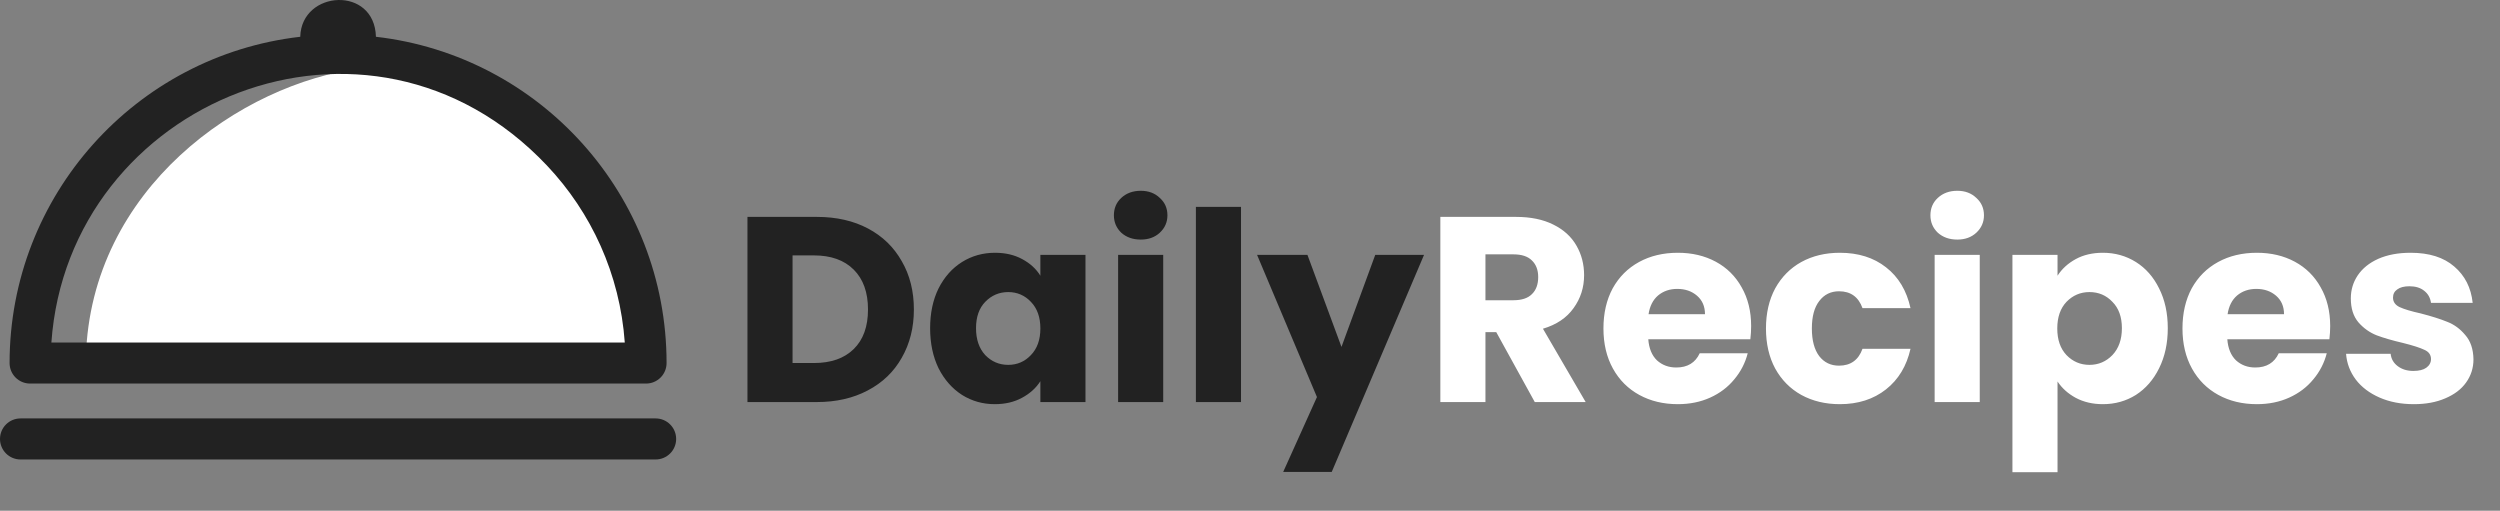 <svg width="186" height="38" viewBox="0 0 186 38" fill="none" xmlns="http://www.w3.org/2000/svg">
<rect x="0" y="0" width="186" height="38" fill="#808080" stroke="none"/>
<path fill-rule="evenodd" clip-rule="evenodd" d="M47.869 25.169C47.821 23.796 47.623 22.431 47.295 21.094C47.295 21.089 47.292 21.081 47.29 21.076C47.227 20.816 47.156 20.558 47.082 20.302C47.08 20.29 47.075 20.28 47.072 20.267C46.999 20.014 46.921 19.761 46.84 19.511C46.835 19.498 46.832 19.483 46.827 19.471C46.744 19.22 46.658 18.973 46.564 18.725C46.559 18.712 46.554 18.7 46.549 18.684C46.455 18.437 46.359 18.189 46.258 17.946C46.253 17.936 46.251 17.926 46.246 17.916C46.142 17.668 46.033 17.42 45.922 17.177C45.922 17.172 45.917 17.17 45.917 17.165C45.457 16.166 44.921 15.198 44.322 14.275C44.317 14.268 44.312 14.26 44.306 14.252C44.162 14.033 44.016 13.815 43.864 13.598C43.854 13.582 43.844 13.567 43.831 13.552C43.682 13.342 43.53 13.135 43.376 12.93C43.361 12.91 43.346 12.892 43.333 12.872C43.179 12.67 43.022 12.473 42.863 12.275C42.845 12.255 42.827 12.232 42.812 12.212C42.653 12.018 42.489 11.825 42.324 11.638C42.307 11.618 42.286 11.598 42.269 11.575C42.102 11.386 41.932 11.201 41.758 11.019C41.74 11.001 41.723 10.981 41.705 10.963C41.528 10.779 41.351 10.597 41.169 10.42C41.154 10.405 41.141 10.392 41.126 10.379C40.939 10.197 40.749 10.018 40.557 9.843C40.55 9.836 40.542 9.828 40.532 9.82C40.132 9.461 39.723 9.115 39.301 8.786C39.291 8.779 39.283 8.771 39.273 8.764C39.071 8.607 38.863 8.455 38.656 8.304C38.636 8.291 38.618 8.276 38.598 8.261C38.395 8.117 38.191 7.977 37.983 7.841C37.958 7.823 37.93 7.806 37.905 7.79C37.7 7.656 37.495 7.53 37.288 7.404C37.258 7.386 37.227 7.366 37.197 7.348C36.99 7.224 36.782 7.105 36.57 6.991C36.537 6.974 36.504 6.956 36.472 6.938C36.262 6.825 36.047 6.713 35.832 6.607C35.799 6.592 35.766 6.574 35.733 6.559C35.516 6.453 35.298 6.352 35.076 6.253C35.046 6.241 35.015 6.228 34.985 6.213C34.76 6.114 34.532 6.021 34.305 5.932C34.28 5.922 34.254 5.912 34.229 5.904C33.994 5.813 33.756 5.727 33.519 5.646C33.504 5.641 33.486 5.636 33.471 5.631C33.22 5.548 32.97 5.469 32.717 5.396C31.008 4.903 29.011 4.807 26.895 5.078C26.895 5.078 26.892 5.078 26.89 5.078C17.894 6.228 6.75 14.04 6.391 26.567H47.869C47.886 26.099 47.886 25.634 47.869 25.169Z" fill="white"/>
<path fill-rule="evenodd" clip-rule="evenodd" d="M27.969 2.736C40.216 4.142 49.593 14.548 49.593 27.01C49.593 27.854 48.91 28.537 48.066 28.537H2.24C1.395 28.537 0.713 27.854 0.713 27.01C0.713 14.548 10.09 4.142 22.339 2.736C22.382 0.989 23.78 0.034 25.173 0.001C26.549 -0.032 27.919 0.838 27.969 2.734V2.736ZM40.696 12.318C27.444 -1.701 5.092 7.487 3.823 25.483H46.483C46.124 20.396 43.99 15.805 40.696 12.318Z" fill="#222222"/>
<path d="M48.779 31.131H1.527C0.684 31.131 0 31.814 0 32.658C0 33.501 0.684 34.185 1.527 34.185H48.779C49.622 34.185 50.306 33.501 50.306 32.658C50.306 31.814 49.622 31.131 48.779 31.131Z" fill="#222222"/>
<path d="M60.772 16.137C62.224 16.137 63.493 16.425 64.579 17C65.665 17.576 66.502 18.387 67.091 19.434C67.692 20.467 67.993 21.664 67.993 23.025C67.993 24.372 67.692 25.569 67.091 26.616C66.502 27.663 65.658 28.474 64.559 29.049C63.473 29.625 62.211 29.913 60.772 29.913H55.611V16.137H60.772ZM60.556 27.009C61.825 27.009 62.813 26.662 63.519 25.968C64.226 25.275 64.579 24.294 64.579 23.025C64.579 21.756 64.226 20.768 63.519 20.062C62.813 19.355 61.825 19.002 60.556 19.002H58.966V27.009H60.556ZM69.201 24.418C69.201 23.293 69.411 22.305 69.829 21.455C70.261 20.605 70.843 19.951 71.576 19.493C72.309 19.035 73.126 18.806 74.029 18.806C74.801 18.806 75.475 18.963 76.05 19.277C76.639 19.591 77.09 20.003 77.404 20.513V18.963H80.76V29.913H77.404V28.363C77.077 28.873 76.619 29.285 76.031 29.599C75.455 29.913 74.781 30.07 74.009 30.07C73.12 30.07 72.309 29.841 71.576 29.383C70.843 28.912 70.261 28.251 69.829 27.401C69.411 26.538 69.201 25.543 69.201 24.418ZM77.404 24.438C77.404 23.601 77.169 22.94 76.698 22.456C76.24 21.972 75.677 21.73 75.01 21.73C74.343 21.73 73.774 21.972 73.303 22.456C72.845 22.927 72.616 23.581 72.616 24.418C72.616 25.255 72.845 25.923 73.303 26.42C73.774 26.904 74.343 27.146 75.01 27.146C75.677 27.146 76.24 26.904 76.698 26.42C77.169 25.936 77.404 25.275 77.404 24.438ZM84.875 17.825C84.287 17.825 83.802 17.654 83.423 17.314C83.057 16.961 82.874 16.529 82.874 16.019C82.874 15.496 83.057 15.064 83.423 14.724C83.802 14.371 84.287 14.194 84.875 14.194C85.451 14.194 85.922 14.371 86.288 14.724C86.668 15.064 86.857 15.496 86.857 16.019C86.857 16.529 86.668 16.961 86.288 17.314C85.922 17.654 85.451 17.825 84.875 17.825ZM86.543 18.963V29.913H83.188V18.963H86.543ZM92.331 15.391V29.913H88.975V15.391H92.331ZM105.948 18.963L99.08 35.113H95.469L97.981 29.54L93.526 18.963H97.274L99.806 25.811L102.318 18.963H105.948Z" fill="#222222"/>
<path d="M114.187 29.913L111.322 24.712H110.517V29.913H107.162V16.137H112.794C113.88 16.137 114.802 16.327 115.561 16.706C116.333 17.085 116.908 17.609 117.288 18.276C117.667 18.93 117.857 19.663 117.857 20.474C117.857 21.39 117.595 22.207 117.072 22.927C116.561 23.646 115.803 24.157 114.795 24.457L117.974 29.913H114.187ZM110.517 22.338H112.597C113.212 22.338 113.67 22.188 113.971 21.887C114.285 21.586 114.442 21.161 114.442 20.611C114.442 20.088 114.285 19.676 113.971 19.375C113.67 19.074 113.212 18.924 112.597 18.924H110.517V22.338ZM130.285 24.261C130.285 24.575 130.266 24.902 130.226 25.242H122.632C122.684 25.923 122.9 26.446 123.28 26.812C123.672 27.166 124.15 27.342 124.712 27.342C125.549 27.342 126.132 26.989 126.459 26.282H130.03C129.847 27.002 129.513 27.65 129.029 28.225C128.558 28.801 127.963 29.252 127.244 29.579C126.524 29.906 125.719 30.07 124.83 30.07C123.757 30.07 122.802 29.841 121.965 29.383C121.127 28.925 120.473 28.271 120.002 27.421C119.531 26.57 119.296 25.576 119.296 24.438C119.296 23.3 119.525 22.305 119.983 21.455C120.454 20.605 121.108 19.951 121.945 19.493C122.782 19.035 123.744 18.806 124.83 18.806C125.89 18.806 126.831 19.028 127.656 19.473C128.48 19.918 129.121 20.552 129.579 21.377C130.05 22.201 130.285 23.162 130.285 24.261ZM126.851 23.378C126.851 22.802 126.655 22.345 126.262 22.004C125.87 21.664 125.379 21.494 124.791 21.494C124.228 21.494 123.751 21.658 123.358 21.985C122.979 22.312 122.743 22.776 122.652 23.378H126.851ZM131.388 24.438C131.388 23.3 131.617 22.305 132.075 21.455C132.546 20.605 133.194 19.951 134.018 19.493C134.855 19.035 135.81 18.806 136.883 18.806C138.257 18.806 139.401 19.166 140.317 19.885C141.246 20.605 141.854 21.619 142.142 22.927H138.571C138.27 22.09 137.688 21.671 136.824 21.671C136.209 21.671 135.719 21.913 135.352 22.397C134.986 22.868 134.803 23.548 134.803 24.438C134.803 25.327 134.986 26.014 135.352 26.498C135.719 26.969 136.209 27.205 136.824 27.205C137.688 27.205 138.27 26.786 138.571 25.949H142.142C141.854 27.231 141.246 28.238 140.317 28.971C139.388 29.703 138.244 30.07 136.883 30.07C135.81 30.07 134.855 29.841 134.018 29.383C133.194 28.925 132.546 28.271 132.075 27.421C131.617 26.57 131.388 25.576 131.388 24.438ZM145.625 17.825C145.036 17.825 144.552 17.654 144.173 17.314C143.806 16.961 143.623 16.529 143.623 16.019C143.623 15.496 143.806 15.064 144.173 14.724C144.552 14.371 145.036 14.194 145.625 14.194C146.2 14.194 146.671 14.371 147.038 14.724C147.417 15.064 147.607 15.496 147.607 16.019C147.607 16.529 147.417 16.961 147.038 17.314C146.671 17.654 146.2 17.825 145.625 17.825ZM147.293 18.963V29.913H143.937V18.963H147.293ZM153.08 20.513C153.407 20.003 153.859 19.591 154.434 19.277C155.01 18.963 155.684 18.806 156.456 18.806C157.358 18.806 158.176 19.035 158.909 19.493C159.641 19.951 160.217 20.605 160.636 21.455C161.067 22.305 161.283 23.293 161.283 24.418C161.283 25.543 161.067 26.538 160.636 27.401C160.217 28.251 159.641 28.912 158.909 29.383C158.176 29.841 157.358 30.07 156.456 30.07C155.697 30.07 155.023 29.913 154.434 29.599C153.859 29.285 153.407 28.879 153.08 28.382V35.133H149.725V18.963H153.08V20.513ZM157.869 24.418C157.869 23.581 157.633 22.927 157.162 22.456C156.704 21.972 156.135 21.73 155.455 21.73C154.788 21.73 154.219 21.972 153.748 22.456C153.29 22.94 153.061 23.601 153.061 24.438C153.061 25.275 153.29 25.936 153.748 26.42C154.219 26.904 154.788 27.146 155.455 27.146C156.122 27.146 156.691 26.904 157.162 26.42C157.633 25.923 157.869 25.255 157.869 24.418ZM173.366 24.261C173.366 24.575 173.346 24.902 173.307 25.242H165.712C165.765 25.923 165.981 26.446 166.36 26.812C166.752 27.166 167.23 27.342 167.793 27.342C168.63 27.342 169.212 26.989 169.539 26.282H173.111C172.927 27.002 172.594 27.65 172.11 28.225C171.639 28.801 171.044 29.252 170.324 29.579C169.604 29.906 168.8 30.07 167.91 30.07C166.838 30.07 165.883 29.841 165.045 29.383C164.208 28.925 163.554 28.271 163.083 27.421C162.612 26.57 162.376 25.576 162.376 24.438C162.376 23.3 162.605 22.305 163.063 21.455C163.534 20.605 164.188 19.951 165.026 19.493C165.863 19.035 166.824 18.806 167.91 18.806C168.97 18.806 169.912 19.028 170.736 19.473C171.56 19.918 172.201 20.552 172.659 21.377C173.13 22.201 173.366 23.162 173.366 24.261ZM169.932 23.378C169.932 22.802 169.735 22.345 169.343 22.004C168.95 21.664 168.46 21.494 167.871 21.494C167.309 21.494 166.831 21.658 166.439 21.985C166.059 22.312 165.824 22.776 165.732 23.378H169.932ZM179.591 30.07C178.636 30.07 177.785 29.906 177.04 29.579C176.294 29.252 175.705 28.807 175.273 28.245C174.842 27.669 174.6 27.028 174.547 26.322H177.864C177.903 26.701 178.08 27.009 178.394 27.244C178.708 27.48 179.093 27.597 179.551 27.597C179.97 27.597 180.291 27.519 180.513 27.362C180.748 27.192 180.866 26.976 180.866 26.714C180.866 26.4 180.703 26.171 180.376 26.027C180.049 25.87 179.519 25.7 178.786 25.517C178.001 25.334 177.347 25.144 176.824 24.948C176.3 24.739 175.849 24.418 175.47 23.986C175.09 23.542 174.901 22.946 174.901 22.201C174.901 21.573 175.071 21.004 175.411 20.493C175.764 19.97 176.274 19.558 176.941 19.257C177.622 18.956 178.426 18.806 179.355 18.806C180.729 18.806 181.808 19.146 182.593 19.826C183.391 20.506 183.849 21.409 183.967 22.534H180.866C180.814 22.155 180.644 21.854 180.356 21.632C180.081 21.409 179.715 21.298 179.257 21.298C178.865 21.298 178.564 21.377 178.354 21.534C178.145 21.677 178.04 21.88 178.04 22.142C178.04 22.456 178.204 22.691 178.531 22.848C178.871 23.005 179.394 23.162 180.101 23.319C180.912 23.529 181.573 23.738 182.083 23.947C182.593 24.143 183.038 24.471 183.417 24.928C183.81 25.373 184.013 25.975 184.026 26.734C184.026 27.375 183.842 27.951 183.476 28.461C183.123 28.958 182.606 29.35 181.926 29.638C181.259 29.926 180.48 30.07 179.591 30.07Z" fill="white"/>
</svg>
